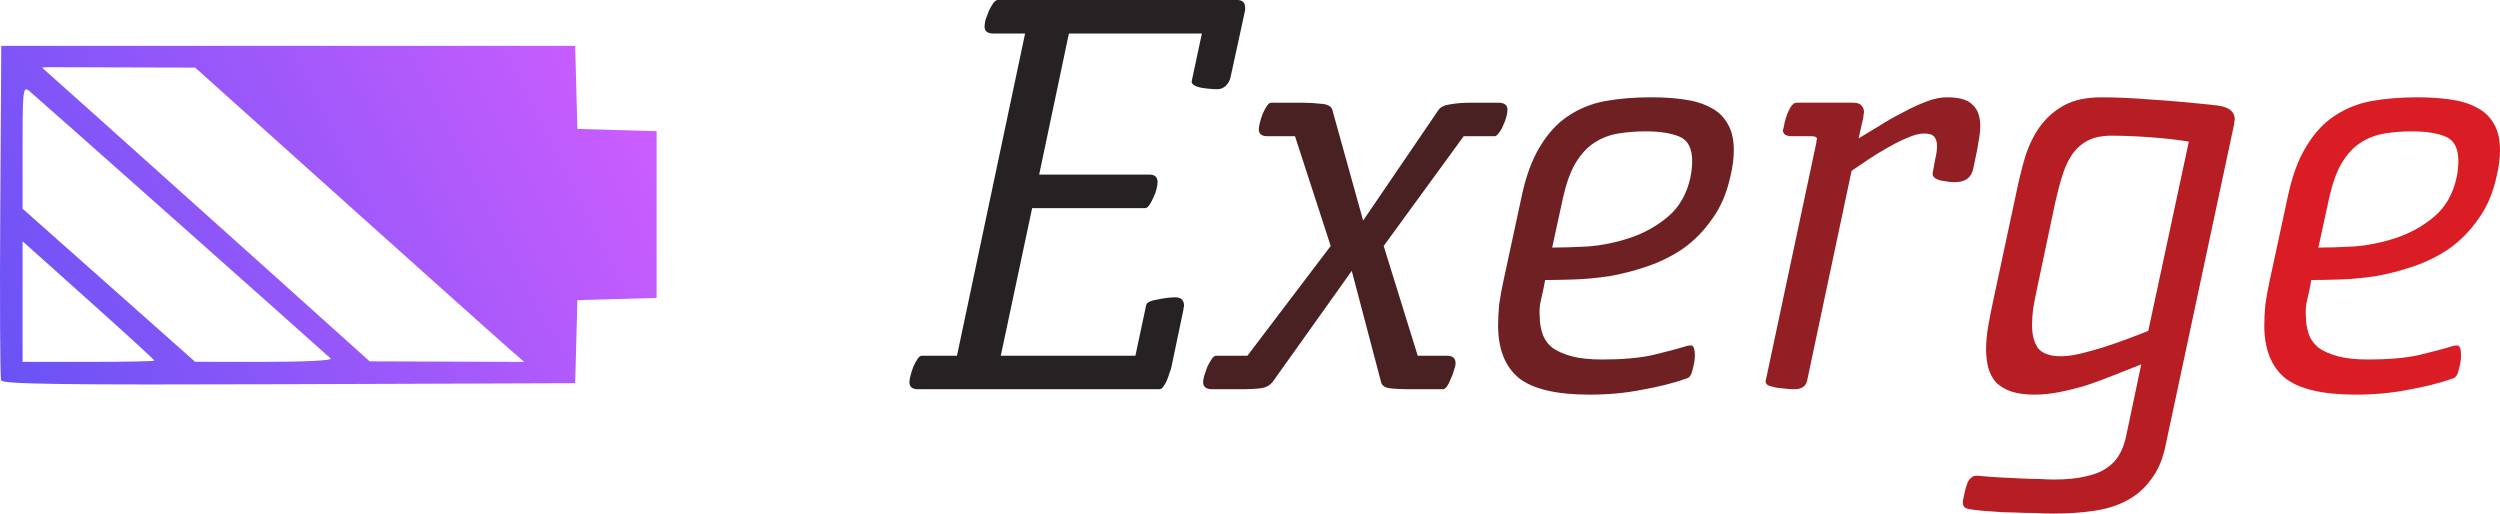 <?xml version="1.0" encoding="UTF-8" standalone="no"?>
<svg
   xmlns:osb="http://www.openswatchbook.org/uri/2009/osb"
   xmlns:dc="http://purl.org/dc/elements/1.1/"
   xmlns:cc="http://creativecommons.org/ns#"
   xmlns:rdf="http://www.w3.org/1999/02/22-rdf-syntax-ns#"
   xmlns:svg="http://www.w3.org/2000/svg"
   xmlns="http://www.w3.org/2000/svg"
   xmlns:xlink="http://www.w3.org/1999/xlink"
   xmlns:sodipodi="http://sodipodi.sourceforge.net/DTD/sodipodi-0.dtd"
   xmlns:inkscape="http://www.inkscape.org/namespaces/inkscape"
   height="99.329"
   width="483.516"
   version="1.1"
   id="svg12"
   sodipodi:docname="exerge_logo.svg"
   inkscape:version="1.0.2 (e86c870879, 2021-01-15)">
  <defs
     id="defs16">
    <linearGradient
       id="linearGradient1932"
       osb:paint="gradient">
      <stop
         style="stop-color:#6552f5;stop-opacity:1;"
         offset="0"
         id="stop1928" />
      <stop
         style="stop-color:#d55eff;stop-opacity:1"
         offset="1"
         id="stop1930" />
    </linearGradient>
    <linearGradient
       inkscape:collect="always"
       id="linearGradient1802"
       osb:paint="gradient">
      <stop
         style="stop-color:#6552f5;stop-opacity:1;"
         offset="0"
         id="stop1806" />
      <stop
         style="stop-color:#da1d24;stop-opacity:1"
         offset="1"
         id="stop1808" />
    </linearGradient>
    <linearGradient
       inkscape:collect="always"
       xlink:href="#linearGradient1802"
       id="linearGradient1818"
       gradientUnits="userSpaceOnUse"
       x1="8.52"
       y1="101.477"
       x2="142.897"
       y2="32.689" />
    <linearGradient
       inkscape:collect="always"
       xlink:href="#linearGradient1932"
       id="linearGradient1863"
       gradientUnits="userSpaceOnUse"
       x1="8.52"
       y1="101.477"
       x2="142.897"
       y2="32.689" />
  </defs>
  <sodipodi:namedview
     pagecolor="#ffffff"
     bordercolor="#666666"
     borderopacity="1"
     objecttolerance="10"
     gridtolerance="10"
     guidetolerance="10"
     inkscape:pageopacity="0"
     inkscape:pageshadow="2"
     inkscape:window-width="1920"
     inkscape:window-height="1030"
     id="namedview14"
     showgrid="false"
     fit-margin-top="0"
     fit-margin-left="0"
     fit-margin-right="0"
     fit-margin-bottom="0"
     inkscape:zoom="2"
     inkscape:cx="286.44334"
     inkscape:cy="24.111332"
     inkscape:window-x="1920"
     inkscape:window-y="26"
     inkscape:window-maximized="1"
     inkscape:current-layer="svg12"
     inkscape:document-rotation="0" />
  <g
     id="g1861"
     transform="translate(-12.114,-25.336)">
    <path
       id="path1080"
       style="mix-blend-mode:normal;fill:url(#linearGradient1863);fill-opacity:1;stroke-width:0.094;stroke-miterlimit:4;stroke-dasharray:none"
       d="m 12.359,34.202 -0.195,31.875 c -0.108,17.531 -0.033,32.298 0.166,32.816 0.287,0.747 11.826,0.902 55.695,0.75 l 55.334,-0.191 0.213,-8.037 0.213,-8.035 7.662,-0.215 7.662,-0.213 v -16.125 -16.125 l -7.662,-0.213 -7.662,-0.215 -0.213,-8.035 -0.213,-8.037 H 67.859 Z m 9.578,4.131 13.066,0.037 14.855,0.043 28.875,25.9 C 94.615,78.559 108.935,91.367 110.556,92.772 l 2.949,2.555 -14.949,-0.053 -14.947,-0.051 -21.75,-19.533 C 49.896,64.947 35.618,52.144 30.128,47.241 l -9.895,-8.838 c 0.02,-0.027 0.699,-0.049 1.703,-0.07 z m -4.73,4.279 c 0.154,0.007 0.34,0.13 0.566,0.311 1.001,0.8 55.204,48.916 58.299,51.752 0.407,0.373 -5.064,0.65 -12.75,0.646 l -13.463,-0.006 -16.688,-14.807 -16.688,-14.807 V 53.798 c -7.1e-5,-9.061 0.055,-11.214 0.723,-11.186 z m -0.723,29.391 12.75,11.412 c 7.013,6.277 12.75,11.524 12.75,11.662 0,0.138 -5.737,0.25 -12.75,0.25 h -12.75 V 83.665 Z"
       inkscape:export-xdpi="96.76004"
       inkscape:export-ydpi="96.76004" />
    <g
       id="logo-center"
       transform="translate(12,-309)">
      <g
         id="title"
         style="font-style:normal;font-size:72px;line-height:1;font-family:SommetSlabRndW01-RegularIt;font-variant-ligatures:none;text-align:center;text-anchor:middle">
        <path
           id="path68923"
           style="font-style:normal;font-size:72px;line-height:1;font-family:SommetSlabRndW01-RegularIt;font-variant-ligatures:none;text-align:center;text-anchor:middle"
           d="m 427.506,-3.882 7.889,-37.315 h -3.694 q -1.002,0 -1.002,-0.814 0,-0.313 0.125,-0.814 0.188,-0.501 0.376,-1.002 0.25,-0.501 0.501,-0.877 0.313,-0.376 0.501,-0.376 h 27.736 q 0.939,0 0.939,0.877 v 0.313 l -1.69,7.763 q -0.125,0.563 -0.563,1.002 -0.438,0.376 -0.939,0.376 -0.939,0 -2.003,-0.188 -1.002,-0.25 -1.002,-0.689 l 1.19,-5.572 h -15.402 l -3.443,16.341 h 12.772 q 0.939,0 0.939,0.877 0,0.313 -0.125,0.814 -0.125,0.501 -0.376,1.002 -0.188,0.438 -0.438,0.814 -0.25,0.376 -0.501,0.376 h -13.085 l -3.631,17.092 h 15.59 l 1.252,-5.885 q 0.125,-0.438 1.315,-0.626 1.19,-0.25 2.066,-0.25 1.002,0 1.002,1.002 0,0.125 -0.063,0.188 0,0.063 0,0.188 l -1.377,6.574 q -0.063,0.376 -0.25,0.814 -0.125,0.438 -0.313,0.877 -0.188,0.438 -0.438,0.751 Q 451.172,0 450.984,0 h -27.986 q -1.002,0 -1.002,-0.814 0,-0.25 0.125,-0.751 0.125,-0.501 0.313,-1.002 0.25,-0.563 0.501,-0.939 0.25,-0.376 0.501,-0.376 z"
           stroke-width="0"
           stroke-linejoin="miter"
           stroke-miterlimit="2"
           fill="#262223"
           stroke="#262223"
           transform="matrix(1.67,0,0,1.67,-528.734,409.616)" />
        <path
           id="path68925"
           style="font-style:normal;font-size:72px;line-height:1;font-family:SommetSlabRndW01-RegularIt;font-variant-ligatures:none;text-align:center;text-anchor:middle"
           d="m 467.467,-33.183 q 1.127,0 2.191,0.125 1.127,0.063 1.315,0.689 l 3.569,12.835 8.703,-12.772 q 0.376,-0.563 1.377,-0.689 1.064,-0.188 2.379,-0.188 h 3.193 q 1.064,0 1.064,0.814 0,0.313 -0.125,0.814 -0.125,0.501 -0.376,1.002 -0.188,0.501 -0.501,0.877 -0.25,0.376 -0.501,0.376 h -3.569 l -9.266,12.71 3.944,12.71 h 3.381 q 1.002,0 1.002,0.877 0,0.313 -0.188,0.814 -0.125,0.501 -0.376,1.002 -0.188,0.501 -0.438,0.877 Q 483.995,0 483.807,0 h -3.694 q -1.69,0 -2.567,-0.125 -0.814,-0.125 -0.939,-0.751 l -3.381,-12.835 -9.141,12.835 q -0.501,0.626 -1.315,0.751 Q 461.957,0 460.267,0 h -3.193 q -1.064,0 -1.064,-0.814 0,-0.25 0.125,-0.751 0.188,-0.563 0.376,-1.064 0.25,-0.501 0.501,-0.877 0.25,-0.376 0.501,-0.376 h 3.631 l 9.642,-12.71 -4.132,-12.71 h -3.193 q -1.002,0 -1.002,-0.814 0,-0.25 0.125,-0.751 0.125,-0.501 0.313,-1.002 0.25,-0.563 0.501,-0.939 0.25,-0.376 0.501,-0.376 z"
           stroke-width="0"
           stroke-linejoin="miter"
           stroke-miterlimit="2"
           fill="#4a2123"
           stroke="#4a2123"
           transform="matrix(1.67,0,0,1.67,-528.734,409.616)" />
        <path
           id="path68927"
           style="font-style:normal;font-size:72px;line-height:1;font-family:SommetSlabRndW01-RegularIt;font-variant-ligatures:none;text-align:center;text-anchor:middle"
           d="m 512.025,-1.252 q -2.317,0.814 -5.197,1.315 -2.817,0.563 -6.073,0.563 -5.76,0 -8.202,-1.941 -2.379,-2.003 -2.379,-6.073 0,-1.127 0.125,-2.442 0.188,-1.315 0.501,-2.755 l 2.066,-9.579 q 0.751,-3.631 2.129,-5.885 1.377,-2.317 3.256,-3.569 1.941,-1.315 4.32,-1.753 2.442,-0.438 5.322,-0.438 2.066,0 3.819,0.25 1.816,0.25 3.068,0.939 1.252,0.626 1.941,1.816 0.751,1.19 0.751,3.13 0,1.377 -0.376,2.943 -0.626,2.943 -2.129,5.009 -1.44,2.066 -3.381,3.443 -1.941,1.315 -4.195,2.066 -2.191,0.751 -4.383,1.127 -2.129,0.313 -4.07,0.376 -1.941,0.063 -3.318,0.063 l -0.188,1.002 q -0.188,0.877 -0.376,1.69 -0.125,0.751 -0.063,1.503 0,1.064 0.313,2.003 0.313,0.939 1.127,1.628 0.877,0.626 2.254,1.002 1.377,0.376 3.569,0.376 3.443,0 5.76,-0.501 2.379,-0.563 4.007,-1.064 0.188,-0.063 0.501,-0.063 0.438,0 0.438,1.19 0,0.626 -0.25,1.565 -0.188,0.939 -0.689,1.064 z m 0.438,-23.353 q 0.188,-1.002 0.188,-1.816 0,-2.191 -1.44,-2.817 -1.44,-0.626 -3.944,-0.626 -1.69,0 -3.193,0.25 -1.503,0.25 -2.755,1.064 -1.252,0.814 -2.191,2.379 -0.877,1.503 -1.44,4.007 l -1.252,5.76 q 1.628,0 4.07,-0.125 2.504,-0.188 4.946,-1.002 2.442,-0.814 4.383,-2.442 2.003,-1.69 2.63,-4.633 z"
           stroke-width="0"
           stroke-linejoin="miter"
           stroke-miterlimit="2"
           fill="#6e2023"
           stroke="#6e2023"
           transform="matrix(1.67,0,0,1.67,-528.734,409.616)" />
        <path
           id="path68929"
           style="font-style:normal;font-size:72px;line-height:1;font-family:SommetSlabRndW01-RegularIt;font-variant-ligatures:none;text-align:center;text-anchor:middle"
           d="m 524.476,0 q -0.438,0 -1.002,-0.063 -0.563,-0.063 -1.127,-0.125 -0.501,-0.125 -0.877,-0.25 -0.313,-0.188 -0.313,-0.438 v -0.063 l 5.885,-27.673 q 0,-0.125 0,-0.188 0.063,-0.063 0.063,-0.188 0,-0.313 -0.626,-0.313 h -2.254 q -1.064,0 -1.064,-0.689 0,-0.063 0,-0.063 0.063,-0.063 0.063,-0.188 0.063,-0.188 0.125,-0.626 0.125,-0.501 0.313,-1.002 0.188,-0.501 0.438,-0.877 0.313,-0.438 0.626,-0.438 h 6.511 q 0.751,0 1.002,0.313 0.313,0.313 0.313,0.814 0,0.125 -0.063,0.25 0,0.125 0,0.25 l -0.563,2.504 q 1.064,-0.626 2.379,-1.44 1.377,-0.877 2.755,-1.565 1.377,-0.751 2.692,-1.252 1.315,-0.501 2.379,-0.501 2.191,0 3.005,0.877 0.877,0.814 0.877,2.442 0,0.814 -0.188,1.753 -0.125,0.877 -0.376,2.003 l -0.25,1.19 q -0.313,1.565 -2.129,1.565 -0.626,0 -1.628,-0.188 -0.939,-0.25 -0.939,-0.751 v -0.125 l 0.313,-1.69 q 0.188,-0.751 0.188,-1.44 0,-0.689 -0.313,-1.064 -0.313,-0.376 -1.19,-0.376 -0.814,0 -1.941,0.501 -1.064,0.438 -2.254,1.127 -1.127,0.626 -2.254,1.377 -1.127,0.751 -1.941,1.315 l -5.134,24.23 Q 525.791,0 524.476,0 Z"
           stroke-width="0"
           stroke-linejoin="miter"
           stroke-miterlimit="2"
           fill="#921f24"
           stroke="#921f24"
           transform="matrix(1.67,0,0,1.67,-528.734,409.616)" />
        <path
           id="path68931"
           style="font-style:normal;font-size:72px;line-height:1;font-family:SommetSlabRndW01-RegularIt;font-variant-ligatures:none;text-align:center;text-anchor:middle"
           d="m 564.658,-2.88 q -1.377,0.563 -3.005,1.19 -1.565,0.626 -3.193,1.19 Q 556.832,0 555.267,0.313 q -1.565,0.313 -2.943,0.313 -1.628,0 -2.755,-0.376 -1.064,-0.376 -1.753,-1.064 -0.626,-0.751 -0.877,-1.69 -0.25,-1.002 -0.25,-2.129 0,-1.252 0.25,-2.692 0.25,-1.44 0.563,-2.88 l 2.692,-12.584 q 0.438,-2.129 1.002,-4.07 0.626,-2.003 1.69,-3.506 1.127,-1.565 2.817,-2.504 1.69,-0.939 4.383,-0.939 2.504,0 5.572,0.25 3.13,0.188 7.763,0.689 2.066,0.25 2.066,1.628 0,0.125 -0.063,0.25 0,0.125 0,0.25 l -7.951,37.252 q -0.501,2.442 -1.69,3.944 -1.127,1.565 -2.817,2.442 -1.628,0.877 -3.819,1.19 Q 557.02,14.4 554.515,14.4 q -0.877,0 -2.066,-0.063 -1.19,0 -2.504,-0.063 -1.252,0 -2.63,-0.125 -1.315,-0.063 -2.442,-0.25 -0.877,-0.063 -0.877,-0.751 0,-0.313 0.063,-0.501 0.313,-1.69 0.689,-2.191 0.376,-0.438 0.751,-0.438 h 0.25 q 1.19,0.125 2.442,0.188 1.315,0.063 2.504,0.125 1.19,0.063 2.191,0.063 1.002,0.063 1.628,0.063 2.254,0 3.757,-0.376 1.503,-0.313 2.442,-1.002 0.939,-0.626 1.44,-1.565 0.501,-0.877 0.751,-2.066 z m 5.51,-25.795 q -1.816,-0.313 -4.383,-0.501 -2.504,-0.188 -4.57,-0.188 -1.628,0 -2.755,0.563 -1.064,0.563 -1.816,1.628 -0.689,1.002 -1.127,2.442 -0.438,1.377 -0.814,3.068 l -2.129,10.08 q -0.25,1.19 -0.438,2.254 -0.125,1.064 -0.125,1.941 0,1.628 0.689,2.63 0.751,0.939 2.692,0.939 0.939,0 2.254,-0.313 1.315,-0.313 2.692,-0.751 1.377,-0.438 2.692,-0.939 1.377,-0.501 2.442,-0.939 z"
           stroke-width="0"
           stroke-linejoin="miter"
           stroke-miterlimit="2"
           fill="#b61e24"
           stroke="#b61e24"
           transform="matrix(1.67,0,0,1.67,-528.734,409.616)" />
        <path
           id="path68933"
           style="font-style:normal;font-size:72px;line-height:1;font-family:SommetSlabRndW01-RegularIt;font-variant-ligatures:none;text-align:center;text-anchor:middle"
           d="m 600.759,-1.252 q -2.317,0.814 -5.197,1.315 -2.817,0.563 -6.073,0.563 -5.76,0 -8.202,-1.941 -2.379,-2.003 -2.379,-6.073 0,-1.127 0.125,-2.442 0.188,-1.315 0.501,-2.755 l 2.066,-9.579 q 0.751,-3.631 2.129,-5.885 1.377,-2.317 3.256,-3.569 1.941,-1.315 4.32,-1.753 2.442,-0.438 5.322,-0.438 2.066,0 3.819,0.25 1.816,0.25 3.068,0.939 1.252,0.626 1.941,1.816 0.751,1.19 0.751,3.13 0,1.377 -0.376,2.943 -0.626,2.943 -2.129,5.009 -1.44,2.066 -3.381,3.443 -1.941,1.315 -4.195,2.066 -2.191,0.751 -4.383,1.127 -2.129,0.313 -4.07,0.376 -1.941,0.063 -3.318,0.063 l -0.188,1.002 q -0.188,0.877 -0.376,1.69 -0.125,0.751 -0.063,1.503 0,1.064 0.313,2.003 0.313,0.939 1.127,1.628 0.877,0.626 2.254,1.002 1.377,0.376 3.569,0.376 3.443,0 5.76,-0.501 2.379,-0.563 4.007,-1.064 0.188,-0.063 0.501,-0.063 0.438,0 0.438,1.19 0,0.626 -0.25,1.565 -0.188,0.939 -0.689,1.064 z m 0.438,-23.353 q 0.188,-1.002 0.188,-1.816 0,-2.191 -1.44,-2.817 -1.44,-0.626 -3.944,-0.626 -1.69,0 -3.193,0.25 -1.503,0.25 -2.755,1.064 -1.252,0.814 -2.191,2.379 -0.877,1.503 -1.44,4.007 l -1.252,5.76 q 1.628,0 4.07,-0.125 2.504,-0.188 4.946,-1.002 2.442,-0.814 4.383,-2.442 2.003,-1.69 2.63,-4.633 z"
           stroke-width="0"
           stroke-linejoin="miter"
           stroke-miterlimit="2"
           fill="#da1d24"
           stroke="#da1d24"
           transform="matrix(1.67,0,0,1.67,-528.734,409.616)" />
      </g>
    </g>
  </g>
</svg>
